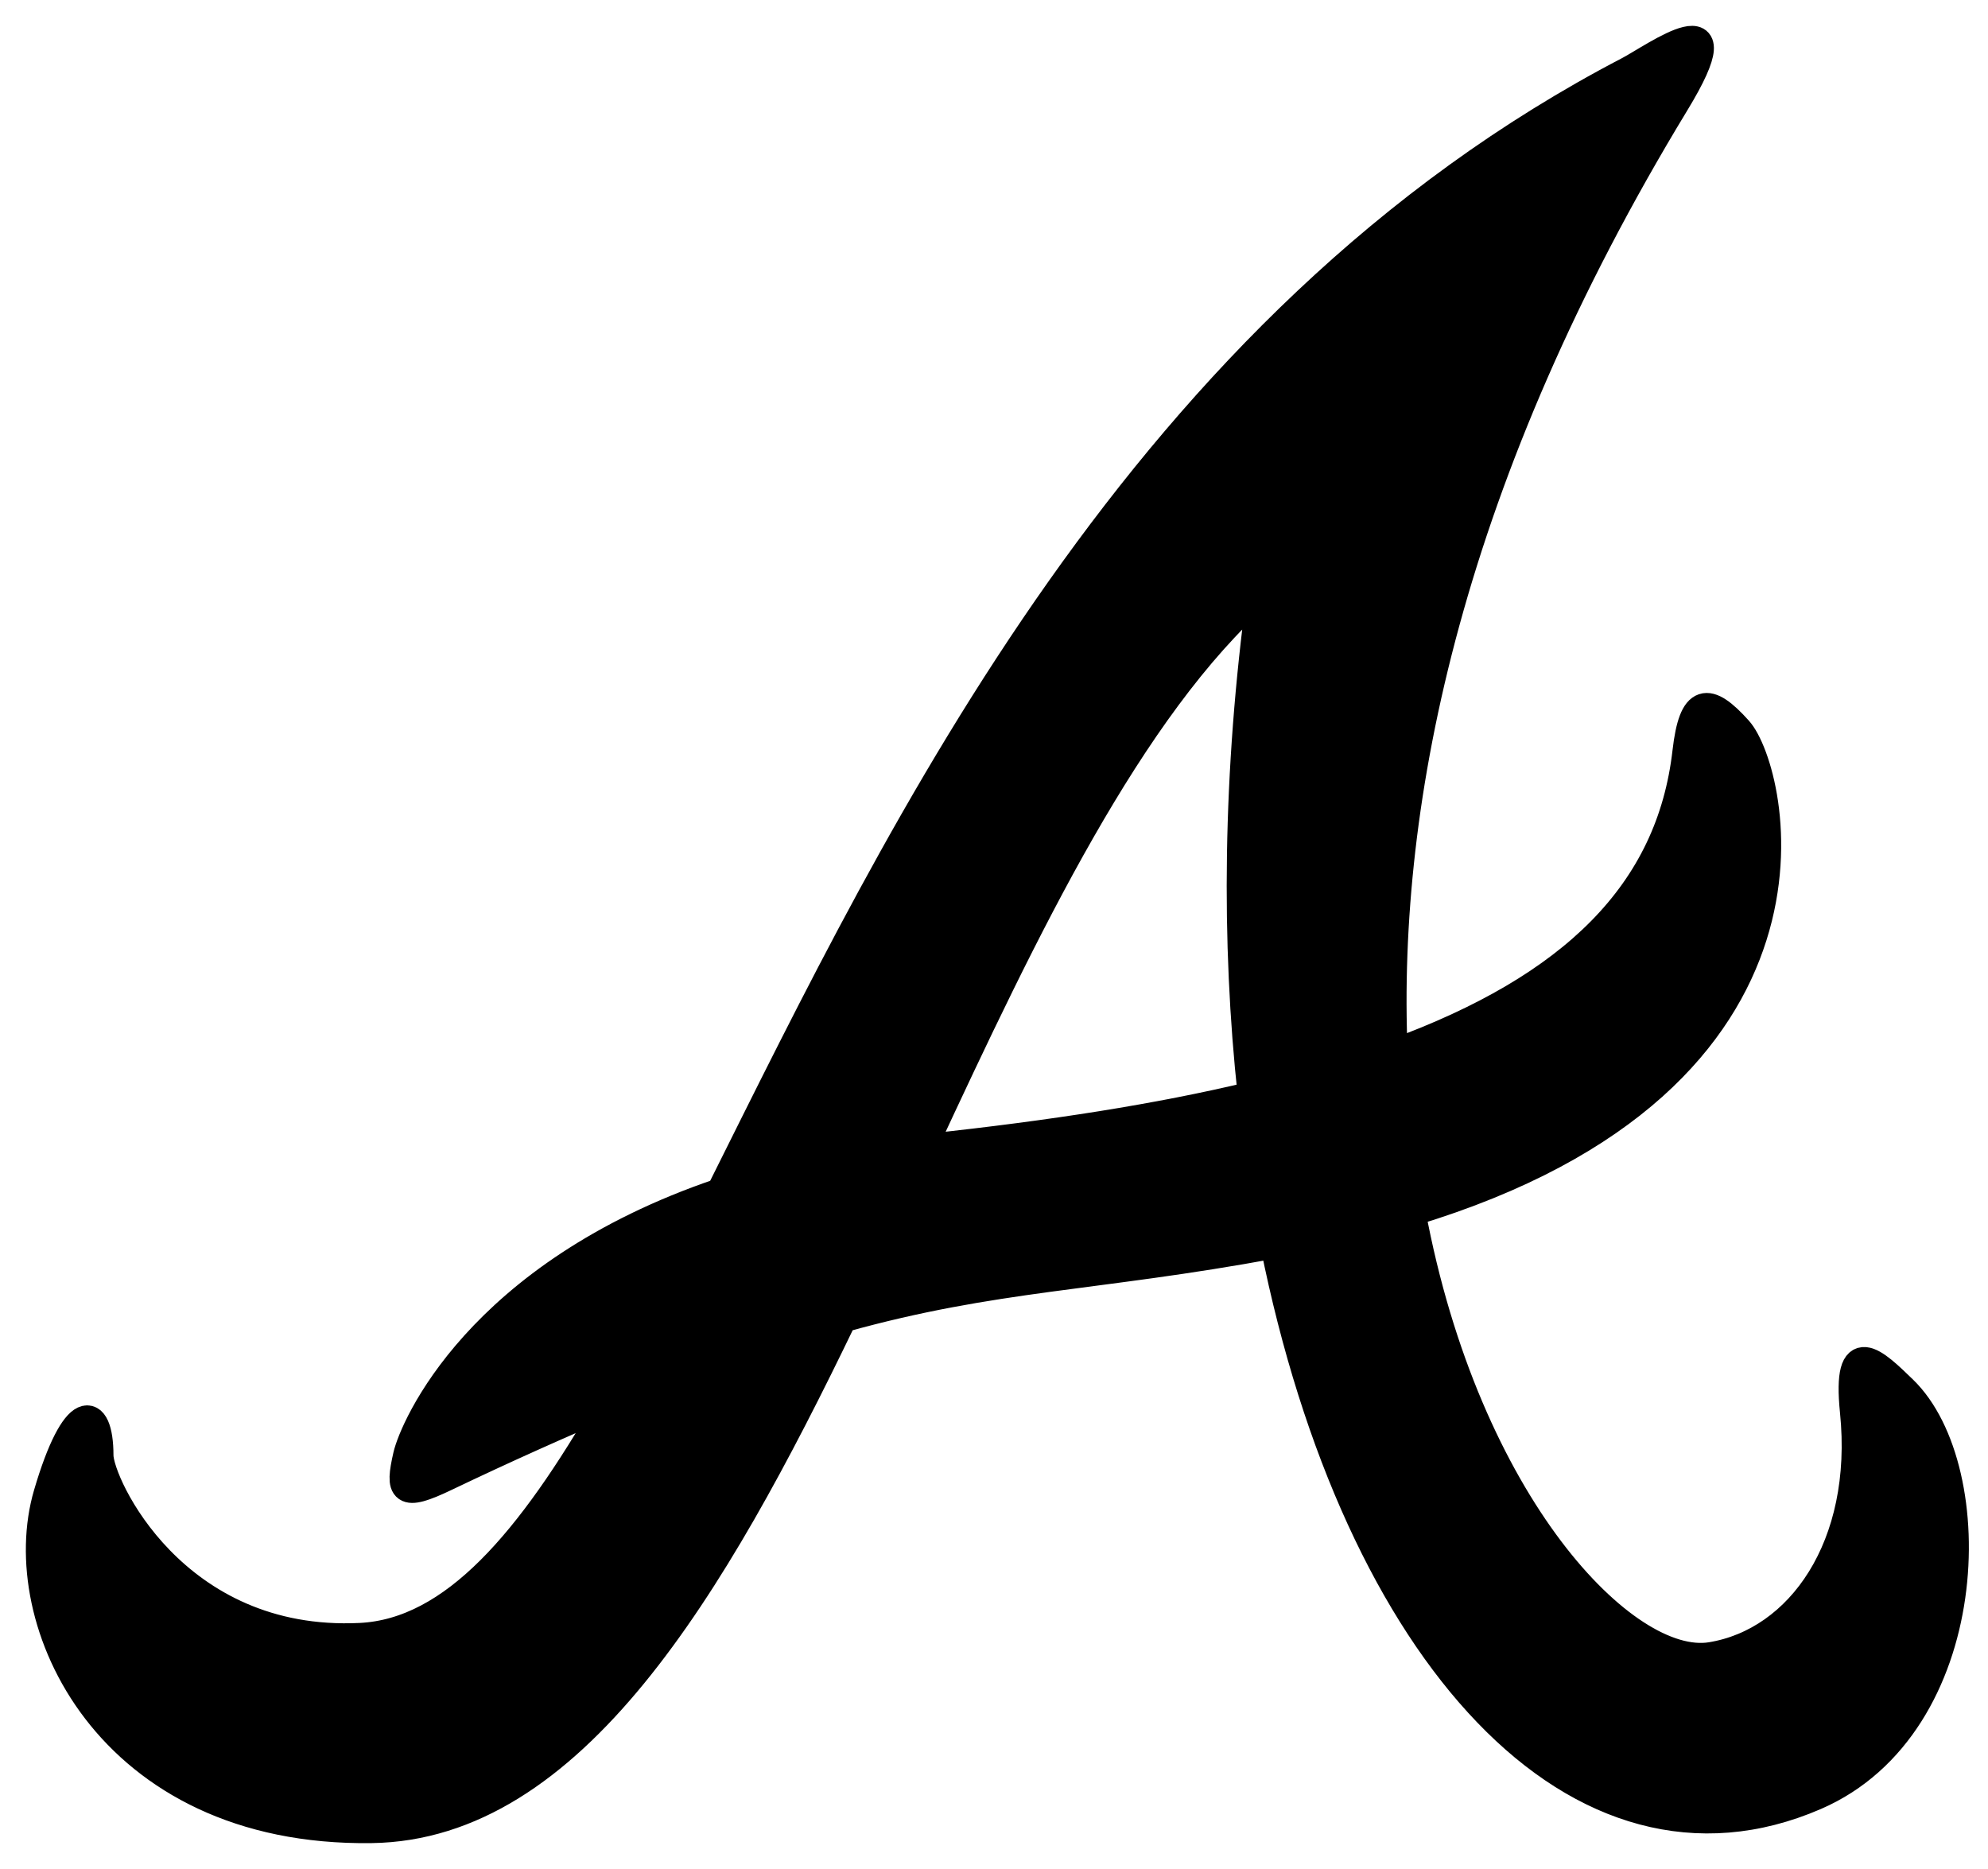 <?xml version="1.0" encoding="UTF-8"?>
<svg width="50px" height="47px" viewBox="0 0 50 47" version="1.1" xmlns="http://www.w3.org/2000/svg" xmlns:xlink="http://www.w3.org/1999/xlink">
    <!-- Generator: Sketch 42 (36781) - http://www.bohemiancoding.com/sketch -->
    <title>atlanta-braves</title>
    <desc>Created with Sketch.</desc>
    <defs></defs>
    <g id="Spritesheet" stroke="none" stroke-width="1" fill="none" fill-rule="evenodd">
        <g id="Artboard" transform="translate(-270, -214)" stroke-width="0.7" stroke="#000000" fill="#000000">
            <g id="A" transform="translate(47, 164)">
                <g id="Group-3-Copy" transform="translate(224, 51)">
                    <g id="Sprites/A/Atlanta-Braves">
                        <path d="M30.714,13.899 C27.417,16.812 24.797,22.306 22.205,27.874 C22.256,27.87 22.304,27.866 22.357,27.859 C25.455,27.525 28.129,27.111 30.481,26.547 C30.062,22.705 30.098,18.432 30.714,13.899 L30.714,13.899 Z M31.047,30.298 C26.518,31.134 24.039,31.087 20.2,32.156 C16.902,38.999 13.381,44.93 8.341,44.999 C1.689,45.089 -0.743,39.749 0.193,36.568 C0.882,34.218 1.504,34.29 1.504,35.6 C1.504,36.303 3.372,40.391 8.063,40.162 C10.411,40.045 12.338,37.755 14.328,34.293 C13.097,34.815 11.74,35.418 10.203,36.153 C9.114,36.675 9.031,36.498 9.237,35.6 C9.389,34.938 10.993,31.056 17.111,28.978 C21.723,19.742 27.705,7.154 39.963,0.769 C40.576,0.45 42.833,-1.19 41.136,1.598 C35.473,10.919 33.782,19.07 34.054,25.48 C38.564,23.834 41.009,21.438 41.413,17.907 C41.572,16.519 41.957,16.5 42.724,17.355 C43.627,18.357 45.546,26.145 34.505,29.483 C35.88,36.862 39.888,40.994 42.035,40.644 C44.262,40.282 45.97,37.882 45.626,34.494 C45.426,32.526 46.166,33.262 46.868,33.941 C48.94,35.945 48.768,42.39 44.658,44.17 C38.731,46.737 33.126,40.644 31.047,30.298 L31.047,30.298 Z" id="atlanta-braves"></path>
                    </g>
                </g>
            </g>
        </g>
    </g>
</svg>